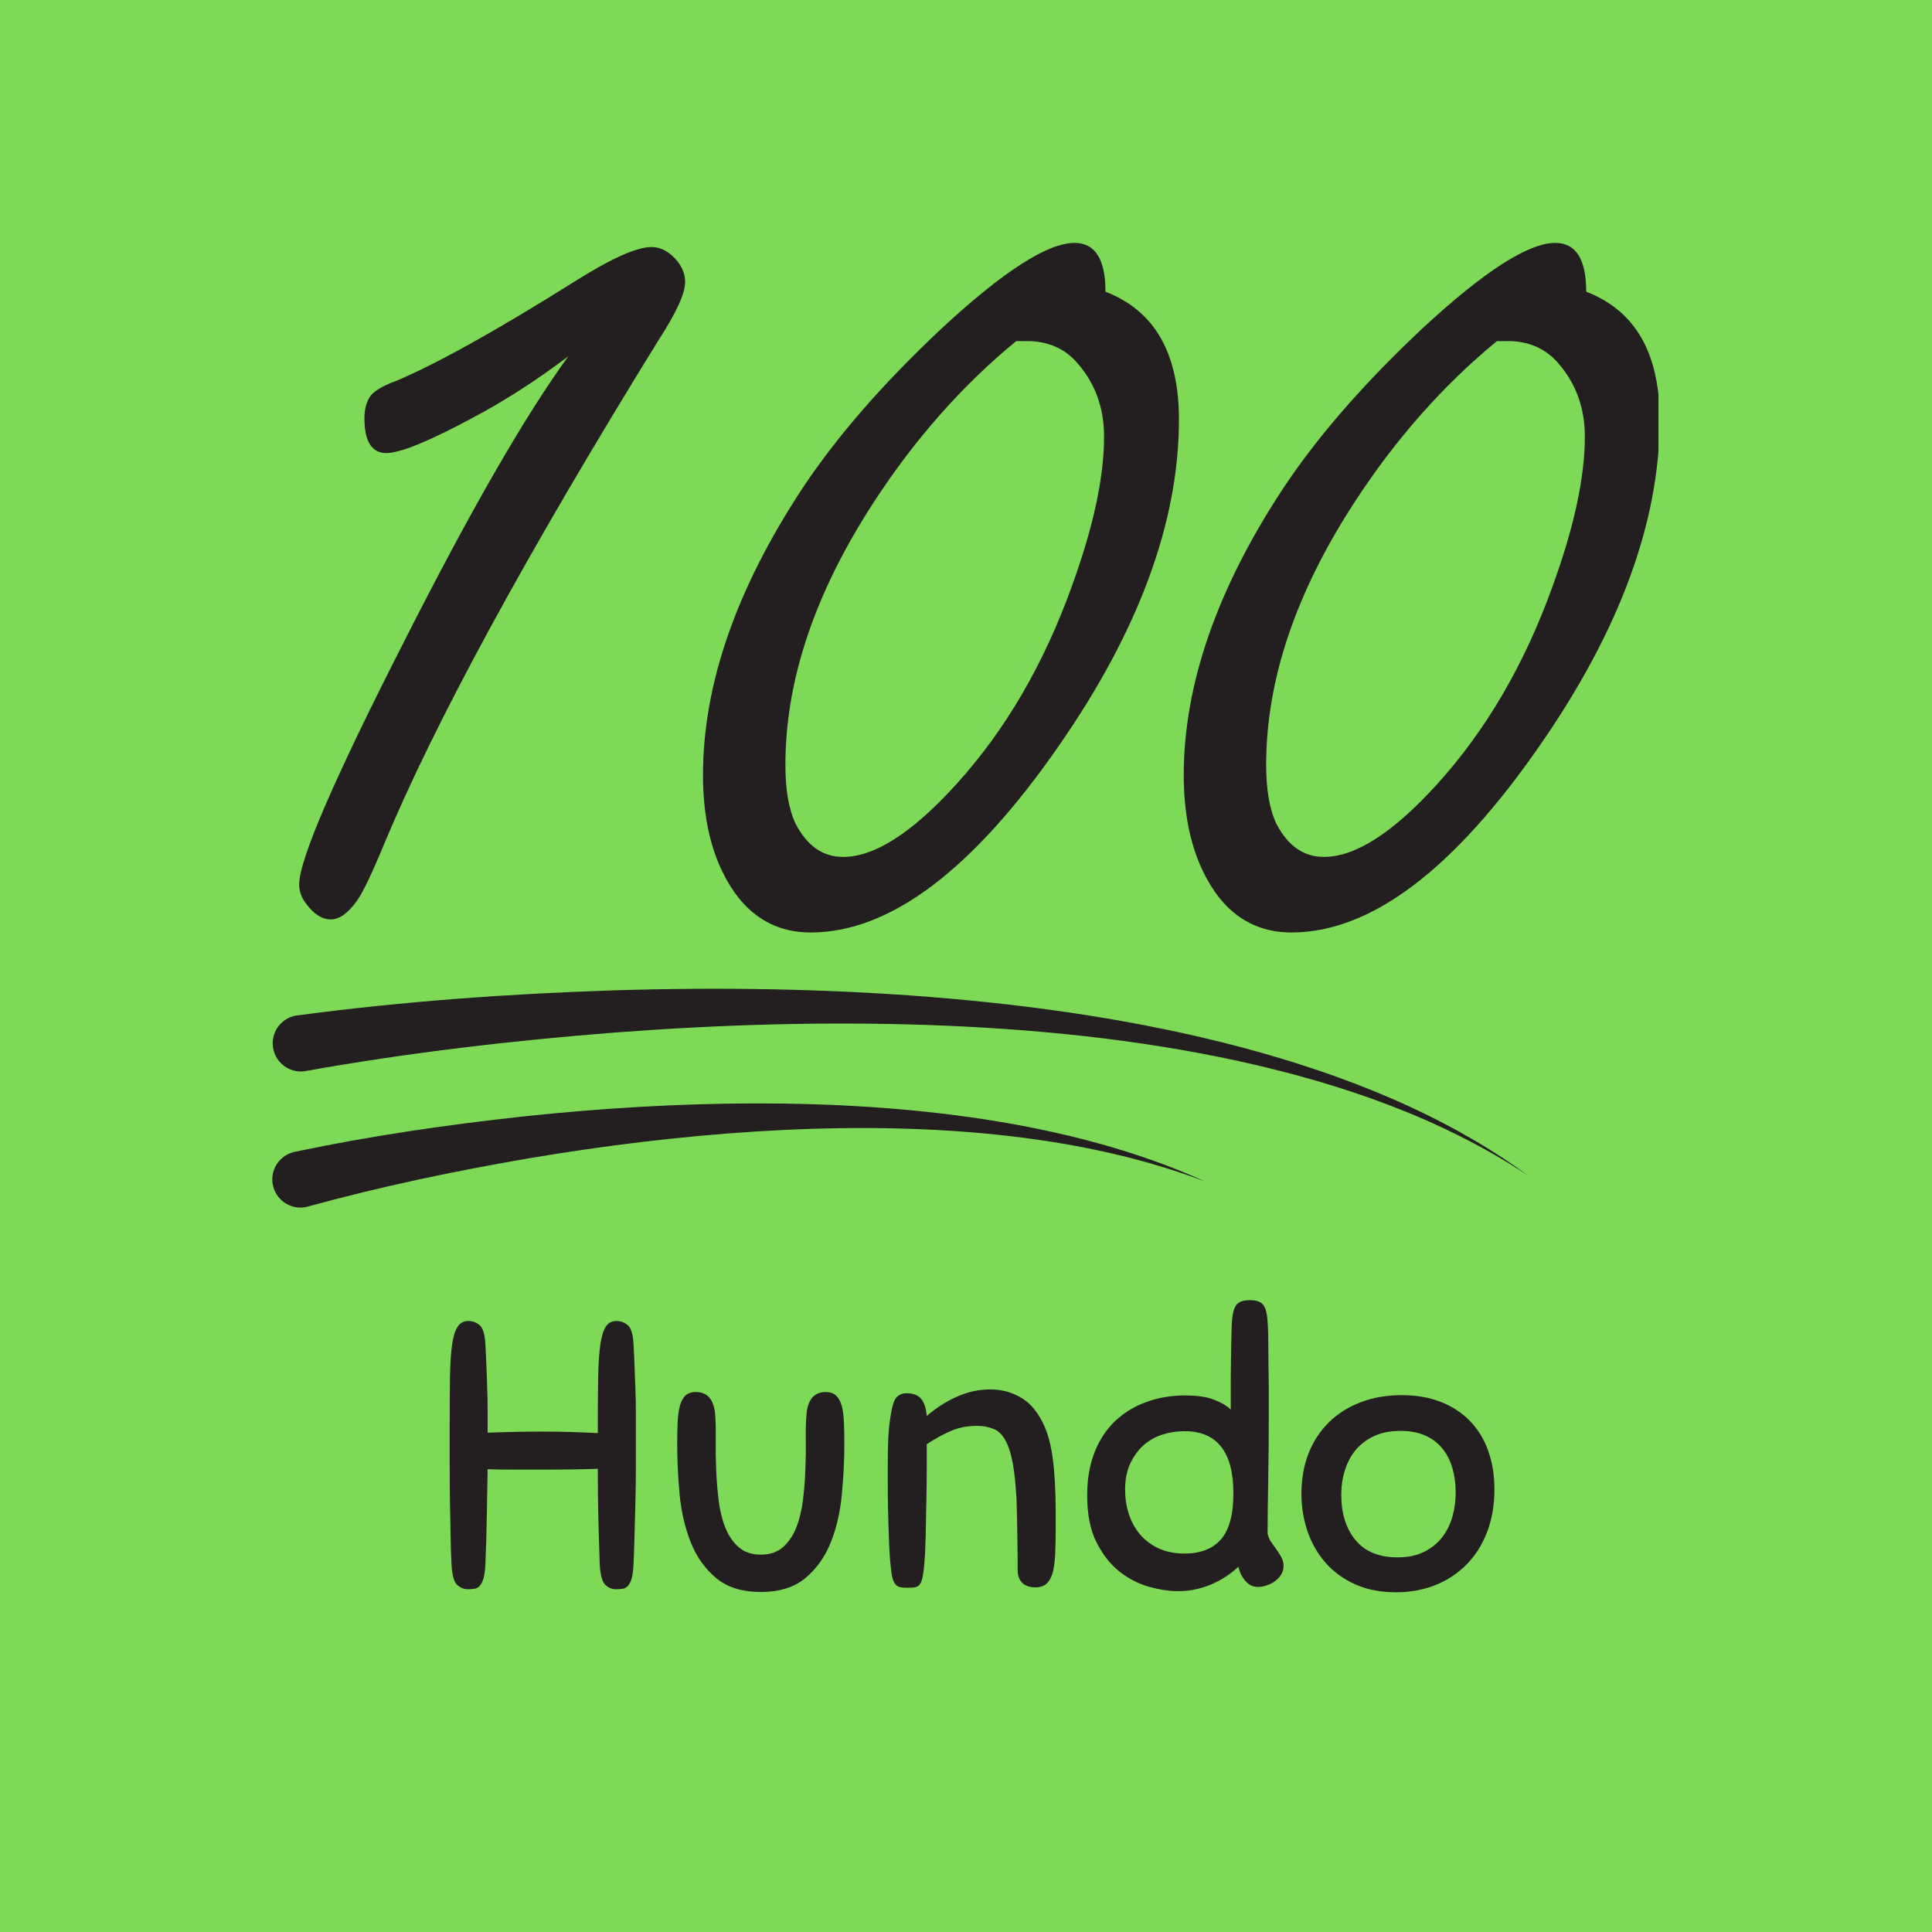 <svg xmlns="http://www.w3.org/2000/svg" xmlns:xlink="http://www.w3.org/1999/xlink" width="400" zoomAndPan="magnify" viewBox="0 0 300 300" height="400" preserveAspectRatio="xMidYMid meet" version="1.0"><defs><g/><clipPath id="c078bb040a"><path d="M 42.281 37.719 L 257.531 37.719 L 257.531 187.508 L 42.281 187.508 Z M 42.281 37.719 " clip-rule="nonzero"/></clipPath></defs><rect x="-30" width="360" fill="#ffffff" y="-30" height="360" fill-opacity="1"/><rect x="-30" width="360" fill="#7ed957" y="-30" height="360" fill-opacity="1"/><g clip-path="url(#c078bb040a)"><path fill="#231f20" d="M 88.258 55.316 C 83.281 59.086 78.305 62.285 73.328 64.914 C 66.574 68.539 62.129 70.352 59.996 70.352 C 57.723 70.352 56.586 68.539 56.586 64.914 C 56.586 63.633 56.867 62.535 57.438 61.609 C 58.008 60.754 59.355 59.938 61.492 59.156 C 67.891 56.457 77.203 51.266 89.43 43.586 C 94.977 40.102 98.887 38.359 101.164 38.359 C 102.656 38.359 104.004 39.105 105.215 40.598 C 105.996 41.594 106.387 42.664 106.387 43.797 C 106.387 45.578 105 48.598 102.227 52.863 C 81.68 86.137 67.461 112.266 59.57 131.25 C 57.652 135.871 56.266 138.75 55.41 139.887 C 54.059 141.805 52.707 142.766 51.359 142.766 C 50.008 142.766 48.727 141.949 47.52 140.312 C 46.809 139.387 46.453 138.391 46.453 137.328 C 46.453 133.488 51.926 120.832 62.879 99.359 C 73.113 79.172 81.574 64.488 88.258 55.316 Z M 171.656 45.293 C 175.496 46.785 178.355 49.184 180.238 52.488 C 182.121 55.797 183.066 60.008 183.066 65.129 C 183.066 80.984 176.879 97.832 164.512 115.676 C 151.07 135.086 138.203 144.793 125.902 144.793 C 119.789 144.793 115.203 141.629 112.145 135.301 C 110.156 131.176 109.16 126.199 109.16 120.371 C 109.16 106.293 114.316 91.438 124.625 75.793 C 129.957 67.762 137.172 59.477 146.273 50.945 C 155.797 42.129 162.66 37.719 166.855 37.719 C 170.055 37.719 171.656 40.246 171.656 45.293 Z M 157.789 52.969 C 149.473 59.797 142.113 68.113 135.715 77.926 C 126.543 92.004 121.957 105.617 121.957 118.77 C 121.957 122.684 122.492 125.738 123.559 127.941 C 125.336 131.352 127.785 133.062 130.918 133.062 C 135.82 133.062 141.688 129.293 148.512 121.758 C 156.121 113.367 162.09 103.129 166.43 91.043 C 169.77 81.871 171.438 74.121 171.438 67.793 C 171.438 63.387 170.09 59.617 167.387 56.488 C 165.543 54.285 163.086 53.113 160.031 52.969 C 159.246 52.969 158.5 52.969 157.789 52.969 Z M 246.305 45.293 C 250.145 46.785 253.008 49.184 254.891 52.488 C 256.773 55.797 257.719 60.008 257.719 65.129 C 257.719 80.984 251.531 97.832 239.16 115.676 C 225.723 135.086 212.855 144.793 200.555 144.793 C 194.438 144.793 189.855 141.629 186.801 135.301 C 184.805 131.176 183.812 126.199 183.812 120.371 C 183.812 106.293 188.965 91.438 199.273 75.793 C 204.609 67.762 211.824 59.477 220.926 50.945 C 230.449 42.129 237.309 37.719 241.508 37.719 C 244.703 37.719 246.305 40.246 246.305 45.293 Z M 232.441 52.969 C 224.125 59.797 216.766 68.113 210.367 77.926 C 201.195 92.004 196.609 105.617 196.609 118.77 C 196.609 122.684 197.145 125.738 198.211 127.941 C 199.984 131.352 202.438 133.062 205.566 133.062 C 210.473 133.062 216.34 129.293 223.164 121.758 C 230.77 113.367 236.742 103.129 241.082 91.043 C 244.422 81.871 246.094 74.121 246.094 67.793 C 246.094 63.387 244.742 59.617 242.039 56.488 C 240.188 54.285 237.734 53.113 234.684 52.969 C 233.898 52.969 233.152 52.969 232.441 52.969 Z M 45.945 157.703 C 43.57 158.129 41.988 160.398 42.414 162.773 C 42.84 165.152 45.109 166.73 47.484 166.309 L 47.57 166.289 C 63.32 163.477 79.492 161.578 95.594 160.324 C 111.727 159.105 127.926 158.605 144.102 159.16 C 160.273 159.73 176.445 161.316 192.277 164.75 C 208.047 168.219 223.676 173.504 237.277 182.539 C 224.09 172.895 208.559 166.836 192.789 162.625 C 176.953 158.445 160.672 156.105 144.352 154.801 C 128.023 153.512 111.617 153.277 95.242 153.785 C 78.844 154.324 62.562 155.492 46.141 157.676 C 46.082 157.684 46.004 157.695 45.945 157.703 Z M 45.492 178.926 C 43.164 179.566 41.797 181.973 42.438 184.301 C 43.078 186.625 45.488 187.996 47.812 187.352 L 47.898 187.332 C 59.059 184.254 70.672 181.82 82.238 179.844 C 93.84 177.891 105.543 176.449 117.297 175.703 C 129.047 174.965 140.863 174.91 152.613 175.977 C 164.34 177.062 176.059 179.25 187.164 183.48 C 176.34 178.578 164.66 175.633 152.879 173.809 C 141.074 172.004 129.105 171.32 117.156 171.336 C 105.199 171.359 93.246 172.094 81.348 173.352 C 69.426 174.648 57.652 176.359 45.754 178.859 C 45.672 178.879 45.574 178.902 45.492 178.926 " fill-opacity="1" fill-rule="nonzero"/></g><g fill="#231f20" fill-opacity="1"><g transform="translate(66.281, 246.545)"><g><path d="M 26.844 -3.656 C 26.77 -5.781 26.703 -8.008 26.641 -10.344 C 26.578 -12.688 26.547 -15.395 26.547 -18.469 C 25.285 -18.426 23.945 -18.395 22.531 -18.375 C 21.113 -18.352 19.66 -18.344 18.172 -18.344 C 16.398 -18.344 14.785 -18.344 13.328 -18.344 C 11.879 -18.344 10.582 -18.363 9.438 -18.406 C 9.395 -15.926 9.352 -13.535 9.312 -11.234 C 9.281 -8.93 9.207 -6.426 9.094 -3.719 C 9.051 -2.77 8.957 -2.039 8.812 -1.531 C 8.676 -1.02 8.488 -0.625 8.25 -0.344 C 8.02 -0.07 7.754 0.086 7.453 0.141 C 7.16 0.203 6.82 0.234 6.438 0.234 C 5.727 0.234 5.133 -0.008 4.656 -0.5 C 4.188 -0.988 3.91 -2.039 3.828 -3.656 C 3.754 -5.07 3.707 -6.547 3.688 -8.078 C 3.664 -9.617 3.633 -11.27 3.594 -13.031 C 3.562 -14.801 3.547 -16.719 3.547 -18.781 C 3.547 -20.852 3.547 -23.164 3.547 -25.719 C 3.547 -28.508 3.562 -30.898 3.594 -32.891 C 3.633 -34.879 3.742 -36.5 3.922 -37.75 C 4.098 -39.008 4.383 -39.938 4.781 -40.531 C 5.176 -41.125 5.727 -41.422 6.438 -41.422 C 7.102 -41.422 7.691 -41.203 8.203 -40.766 C 8.711 -40.336 9.008 -39.336 9.094 -37.766 C 9.164 -36.422 9.223 -35.207 9.266 -34.125 C 9.305 -33.051 9.344 -31.988 9.375 -30.938 C 9.414 -29.895 9.438 -28.82 9.438 -27.719 C 9.438 -26.625 9.438 -25.41 9.438 -24.078 C 12.383 -24.191 15.273 -24.25 18.109 -24.25 C 19.484 -24.25 20.867 -24.227 22.266 -24.188 C 23.66 -24.145 25.086 -24.086 26.547 -24.016 L 26.547 -25.719 C 26.547 -28.508 26.566 -30.898 26.609 -32.891 C 26.648 -34.879 26.758 -36.5 26.938 -37.75 C 27.113 -39.008 27.395 -39.938 27.781 -40.531 C 28.176 -41.125 28.727 -41.422 29.438 -41.422 C 30.102 -41.422 30.691 -41.203 31.203 -40.766 C 31.723 -40.336 32.02 -39.336 32.094 -37.766 C 32.176 -36.348 32.234 -35.086 32.266 -33.984 C 32.305 -32.879 32.348 -31.785 32.391 -30.703 C 32.43 -29.629 32.453 -28.508 32.453 -27.344 C 32.453 -26.188 32.453 -24.879 32.453 -23.422 C 32.453 -21.648 32.453 -19.957 32.453 -18.344 C 32.453 -16.738 32.43 -15.145 32.391 -13.562 C 32.348 -11.988 32.305 -10.395 32.266 -8.781 C 32.234 -7.176 32.176 -5.488 32.094 -3.719 C 32.051 -2.77 31.961 -2.039 31.828 -1.531 C 31.691 -1.02 31.504 -0.625 31.266 -0.344 C 31.035 -0.07 30.77 0.086 30.469 0.141 C 30.176 0.203 29.832 0.234 29.438 0.234 C 28.727 0.234 28.141 -0.008 27.672 -0.5 C 27.203 -0.988 26.926 -2.039 26.844 -3.656 Z M 26.844 -3.656 "/></g></g></g><g fill="#231f20" fill-opacity="1"><g transform="translate(102.266, 246.545)"><g><path d="M 8.797 -26.734 C 8.867 -25.703 8.895 -24.457 8.875 -23 C 8.852 -21.551 8.875 -20.031 8.938 -18.438 C 9 -16.844 9.125 -15.25 9.312 -13.656 C 9.508 -12.062 9.852 -10.633 10.344 -9.375 C 10.844 -8.125 11.535 -7.102 12.422 -6.312 C 13.305 -5.531 14.457 -5.141 15.875 -5.141 C 17.289 -5.141 18.441 -5.531 19.328 -6.312 C 20.211 -7.102 20.898 -8.125 21.391 -9.375 C 21.879 -10.633 22.223 -12.062 22.422 -13.656 C 22.617 -15.25 22.742 -16.844 22.797 -18.438 C 22.859 -20.031 22.879 -21.551 22.859 -23 C 22.836 -24.457 22.867 -25.703 22.953 -26.734 C 23.109 -29.172 24.109 -30.391 25.953 -30.391 C 26.66 -30.391 27.211 -30.191 27.609 -29.797 C 28.004 -29.398 28.289 -28.848 28.469 -28.141 C 28.645 -27.43 28.75 -26.582 28.781 -25.594 C 28.82 -24.613 28.844 -23.516 28.844 -22.297 C 28.844 -19.785 28.711 -17.18 28.453 -14.484 C 28.203 -11.785 27.633 -9.316 26.75 -7.078 C 25.863 -4.836 24.555 -2.988 22.828 -1.531 C 21.098 -0.07 18.781 0.656 15.875 0.656 C 12.957 0.656 10.633 -0.07 8.906 -1.531 C 7.176 -2.988 5.867 -4.836 4.984 -7.078 C 4.098 -9.316 3.523 -11.785 3.266 -14.484 C 3.016 -17.18 2.891 -19.785 2.891 -22.297 C 2.891 -23.516 2.91 -24.613 2.953 -25.594 C 2.992 -26.582 3.102 -27.43 3.281 -28.141 C 3.457 -28.848 3.738 -29.398 4.125 -29.797 C 4.52 -30.191 5.07 -30.391 5.781 -30.391 C 7.633 -30.391 8.641 -29.172 8.797 -26.734 Z M 8.797 -26.734 "/></g></g></g><g fill="#231f20" fill-opacity="1"><g transform="translate(134.299, 246.545)"><g><path d="M 17.469 -25.141 C 16.008 -25.141 14.695 -24.898 13.531 -24.422 C 12.375 -23.953 11.066 -23.242 9.609 -22.297 C 9.609 -21.473 9.609 -20.266 9.609 -18.672 C 9.609 -17.078 9.586 -15.344 9.547 -13.469 C 9.516 -11.602 9.477 -9.766 9.438 -7.953 C 9.395 -6.148 9.316 -4.641 9.203 -3.422 C 9.129 -2.629 9.039 -2.008 8.938 -1.562 C 8.844 -1.113 8.707 -0.77 8.531 -0.531 C 8.352 -0.289 8.113 -0.141 7.812 -0.078 C 7.52 -0.023 7.141 0 6.672 0 C 6.191 0 5.805 -0.023 5.516 -0.078 C 5.223 -0.141 4.977 -0.281 4.781 -0.5 C 4.582 -0.719 4.422 -1.039 4.297 -1.469 C 4.18 -1.906 4.086 -2.5 4.016 -3.25 C 3.93 -3.957 3.859 -4.898 3.797 -6.078 C 3.742 -7.254 3.695 -8.539 3.656 -9.938 C 3.613 -11.332 3.582 -12.75 3.562 -14.188 C 3.551 -15.625 3.547 -16.953 3.547 -18.172 C 3.547 -20.18 3.57 -21.812 3.625 -23.062 C 3.688 -24.32 3.797 -25.445 3.953 -26.438 C 4.191 -28.082 4.504 -29.117 4.891 -29.547 C 5.285 -29.984 5.816 -30.203 6.484 -30.203 C 7.473 -30.203 8.211 -29.926 8.703 -29.375 C 9.191 -28.832 9.492 -27.93 9.609 -26.672 C 11.066 -27.93 12.629 -28.93 14.297 -29.672 C 15.973 -30.422 17.695 -30.797 19.469 -30.797 C 21.156 -30.797 22.695 -30.398 24.094 -29.609 C 25.5 -28.828 26.648 -27.551 27.547 -25.781 C 28.098 -24.719 28.508 -23.547 28.781 -22.266 C 29.062 -20.992 29.258 -19.648 29.375 -18.234 C 29.414 -17.598 29.457 -16.973 29.5 -16.359 C 29.539 -15.754 29.57 -15.109 29.594 -14.422 C 29.613 -13.734 29.625 -12.957 29.625 -12.094 C 29.625 -11.227 29.625 -10.207 29.625 -9.031 C 29.625 -7.77 29.602 -6.586 29.562 -5.484 C 29.52 -4.379 29.41 -3.426 29.234 -2.625 C 29.055 -1.82 28.75 -1.191 28.312 -0.734 C 27.883 -0.285 27.297 -0.062 26.547 -0.062 C 24.742 -0.062 23.801 -0.926 23.719 -2.656 C 23.719 -2.77 23.719 -3.27 23.719 -4.156 C 23.719 -5.039 23.707 -6.07 23.688 -7.25 C 23.664 -8.438 23.645 -9.641 23.625 -10.859 C 23.602 -12.078 23.578 -13.078 23.547 -13.859 C 23.504 -14.492 23.453 -15.172 23.391 -15.891 C 23.336 -16.617 23.258 -17.359 23.156 -18.109 C 23.062 -18.859 22.93 -19.578 22.766 -20.266 C 22.609 -20.953 22.414 -21.57 22.188 -22.125 C 21.633 -23.426 20.941 -24.254 20.109 -24.609 C 19.285 -24.961 18.406 -25.141 17.469 -25.141 Z M 17.469 -25.141 "/></g></g></g><g fill="#231f20" fill-opacity="1"><g transform="translate(167.158, 246.545)"><g><path d="M 28.203 -0.125 C 27.41 -0.125 26.75 -0.438 26.219 -1.062 C 25.688 -1.688 25.328 -2.414 25.141 -3.25 C 24.66 -2.812 24.113 -2.375 23.5 -1.938 C 22.895 -1.508 22.195 -1.109 21.406 -0.734 C 20.625 -0.359 19.758 -0.055 18.812 0.172 C 17.875 0.41 16.852 0.531 15.75 0.531 C 14.414 0.531 12.93 0.305 11.297 -0.141 C 9.66 -0.598 8.125 -1.383 6.688 -2.5 C 5.258 -3.625 4.062 -5.148 3.094 -7.078 C 2.133 -9.004 1.656 -11.426 1.656 -14.344 C 1.656 -16.812 2.023 -19.008 2.766 -20.938 C 3.516 -22.875 4.566 -24.5 5.922 -25.812 C 7.285 -27.125 8.898 -28.125 10.766 -28.812 C 12.629 -29.508 14.664 -29.859 16.875 -29.859 C 18.758 -29.859 20.254 -29.641 21.359 -29.203 C 22.461 -28.773 23.328 -28.266 23.953 -27.672 C 23.953 -28.734 23.953 -29.941 23.953 -31.297 C 23.953 -32.648 23.961 -33.969 23.984 -35.25 C 24.004 -36.531 24.023 -37.703 24.047 -38.766 C 24.066 -39.828 24.094 -40.633 24.125 -41.188 C 24.207 -42.52 24.441 -43.43 24.828 -43.922 C 25.223 -44.41 25.914 -44.656 26.906 -44.656 C 27.926 -44.656 28.625 -44.41 29 -43.922 C 29.375 -43.43 29.598 -42.578 29.672 -41.359 C 29.711 -40.848 29.742 -40.16 29.766 -39.297 C 29.785 -38.43 29.797 -37.484 29.797 -36.453 C 29.797 -35.43 29.805 -34.398 29.828 -33.359 C 29.848 -32.316 29.859 -31.375 29.859 -30.531 C 29.859 -29.688 29.859 -28.988 29.859 -28.438 C 29.859 -27.883 29.859 -27.609 29.859 -27.609 C 29.859 -23.598 29.828 -19.898 29.766 -16.516 C 29.703 -13.141 29.672 -10.445 29.672 -8.438 C 29.754 -8 29.922 -7.582 30.172 -7.188 C 30.43 -6.801 30.707 -6.41 31 -6.016 C 31.301 -5.617 31.566 -5.203 31.797 -4.766 C 32.035 -4.336 32.156 -3.891 32.156 -3.422 C 32.156 -2.867 32.016 -2.383 31.734 -1.969 C 31.461 -1.562 31.117 -1.219 30.703 -0.938 C 30.297 -0.664 29.863 -0.461 29.406 -0.328 C 28.957 -0.191 28.555 -0.125 28.203 -0.125 Z M 16.812 -5.312 C 19.25 -5.312 21.113 -6.035 22.406 -7.484 C 23.707 -8.941 24.359 -11.344 24.359 -14.688 C 24.359 -21.102 21.82 -24.312 16.75 -24.312 C 15.57 -24.312 14.43 -24.133 13.328 -23.781 C 12.234 -23.426 11.258 -22.875 10.406 -22.125 C 9.562 -21.375 8.875 -20.426 8.344 -19.281 C 7.812 -18.145 7.547 -16.789 7.547 -15.219 C 7.547 -13.926 7.734 -12.688 8.109 -11.5 C 8.484 -10.32 9.051 -9.27 9.812 -8.344 C 10.582 -7.426 11.547 -6.691 12.703 -6.141 C 13.867 -5.586 15.238 -5.312 16.812 -5.312 Z M 16.812 -5.312 "/></g></g></g><g fill="#231f20" fill-opacity="1"><g transform="translate(200.429, 246.545)"><g><path d="M 17.234 -29.906 C 19.473 -29.906 21.477 -29.562 23.25 -28.875 C 25.02 -28.188 26.523 -27.211 27.766 -25.953 C 29.004 -24.703 29.957 -23.172 30.625 -21.359 C 31.289 -19.547 31.625 -17.52 31.625 -15.281 C 31.625 -12.801 31.238 -10.578 30.469 -8.609 C 29.707 -6.641 28.645 -4.969 27.281 -3.594 C 25.926 -2.219 24.312 -1.156 22.438 -0.406 C 20.57 0.332 18.539 0.703 16.344 0.703 C 13.945 0.703 11.832 0.289 10 -0.531 C 8.164 -1.352 6.629 -2.473 5.391 -3.891 C 4.16 -5.305 3.227 -6.938 2.594 -8.781 C 1.969 -10.633 1.656 -12.582 1.656 -14.625 C 1.656 -16.875 2.016 -18.93 2.734 -20.797 C 3.461 -22.66 4.504 -24.27 5.859 -25.625 C 7.223 -26.988 8.867 -28.039 10.797 -28.781 C 12.723 -29.531 14.867 -29.906 17.234 -29.906 Z M 16.578 -4.719 C 18.191 -4.719 19.566 -5.004 20.703 -5.578 C 21.848 -6.148 22.785 -6.906 23.516 -7.844 C 24.242 -8.789 24.773 -9.863 25.109 -11.062 C 25.441 -12.258 25.609 -13.508 25.609 -14.812 C 25.609 -16.145 25.441 -17.391 25.109 -18.547 C 24.773 -19.711 24.258 -20.727 23.562 -21.594 C 22.875 -22.457 21.988 -23.133 20.906 -23.625 C 19.832 -24.113 18.547 -24.359 17.047 -24.359 C 15.516 -24.359 14.176 -24.102 13.031 -23.594 C 11.895 -23.082 10.941 -22.383 10.172 -21.5 C 9.41 -20.613 8.832 -19.562 8.438 -18.344 C 8.039 -17.125 7.844 -15.805 7.844 -14.391 C 7.844 -11.523 8.578 -9.195 10.047 -7.406 C 11.523 -5.613 13.703 -4.719 16.578 -4.719 Z M 16.578 -4.719 "/></g></g></g></svg>